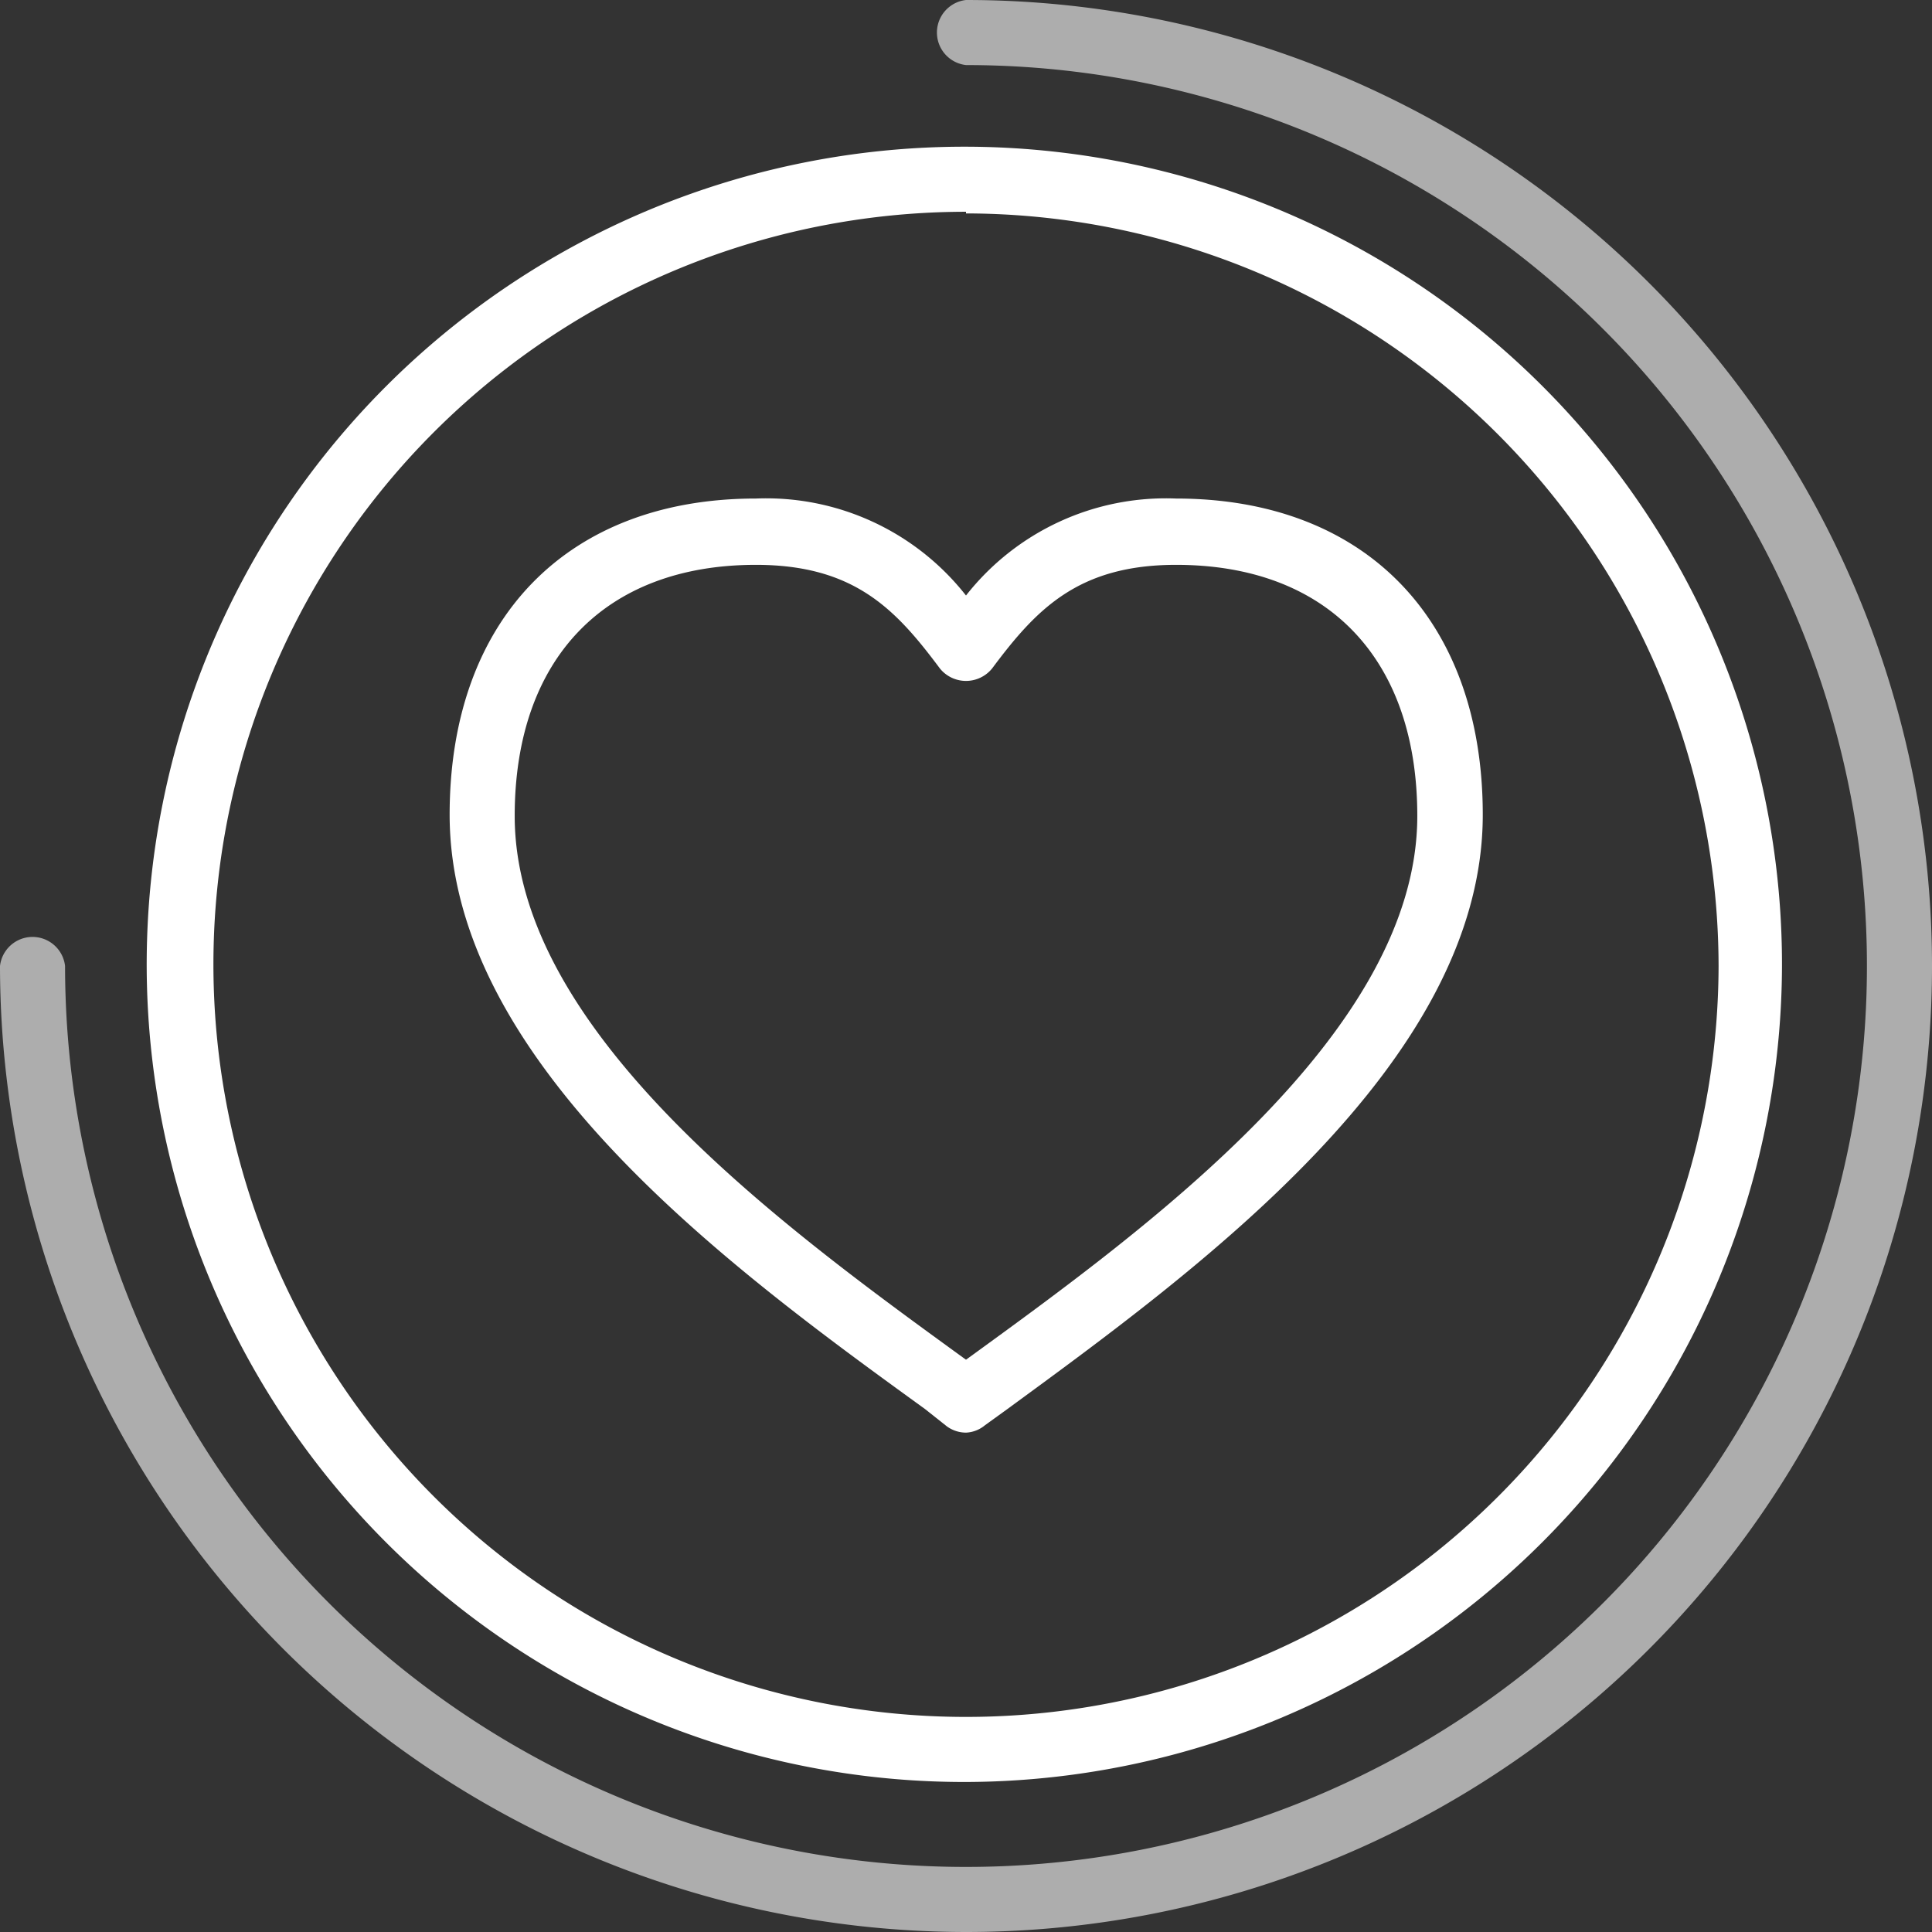 <svg xmlns="http://www.w3.org/2000/svg" viewBox="0 0 46.62 46.62"><rect x="0" y="0" width="46.62" height="46.62" fill="#333333" stroke="none"/><defs><style>.cls-1{fill:#fff;}.cls-2{opacity:0.6;}</style></defs><g id="Слой_2" data-name="Слой 2"><g id="Слой_1-2" data-name="Слой 1"><path class="cls-1" d="M23.31,43A19.73,19.73,0,1,1,43,23.31,19.75,19.75,0,0,1,23.31,43Zm0-37.89A18.16,18.16,0,1,0,41.47,23.31,18.19,18.19,0,0,0,23.31,5.15Z"/><path class="cls-1" d="M23.31,34.57a.79.79,0,0,1-.46-.15L22.32,34c-4.57-3.31-11.47-8.32-11.47-14.34,0-4.71,2.83-7.63,7.39-7.63a6.13,6.13,0,0,1,5.07,2.34,6.13,6.13,0,0,1,5.07-2.34c4.56,0,7.4,2.92,7.4,7.63,0,6-6.91,11-11.47,14.34l-.54.39A.77.77,0,0,1,23.31,34.57ZM18.24,13.63c-3.64,0-5.82,2.26-5.82,6.06,0,5.22,6.51,9.94,10.82,13.07l.07.05.07-.05c4.31-3.13,10.82-7.85,10.82-13.07,0-3.8-2.17-6.06-5.82-6.06-2.37,0-3.38,1.08-4.44,2.5a.81.81,0,0,1-1.26,0C21.62,14.71,20.62,13.63,18.24,13.63Z"/><g class="cls-2"><path class="cls-1" d="M23.31,46.62A23.33,23.33,0,0,1,0,23.31a.79.79,0,0,1,1.57,0A21.74,21.74,0,1,0,23.31,1.57a.79.79,0,0,1,0-1.57,23.31,23.31,0,0,1,0,46.62Z"/></g></g></g></svg>